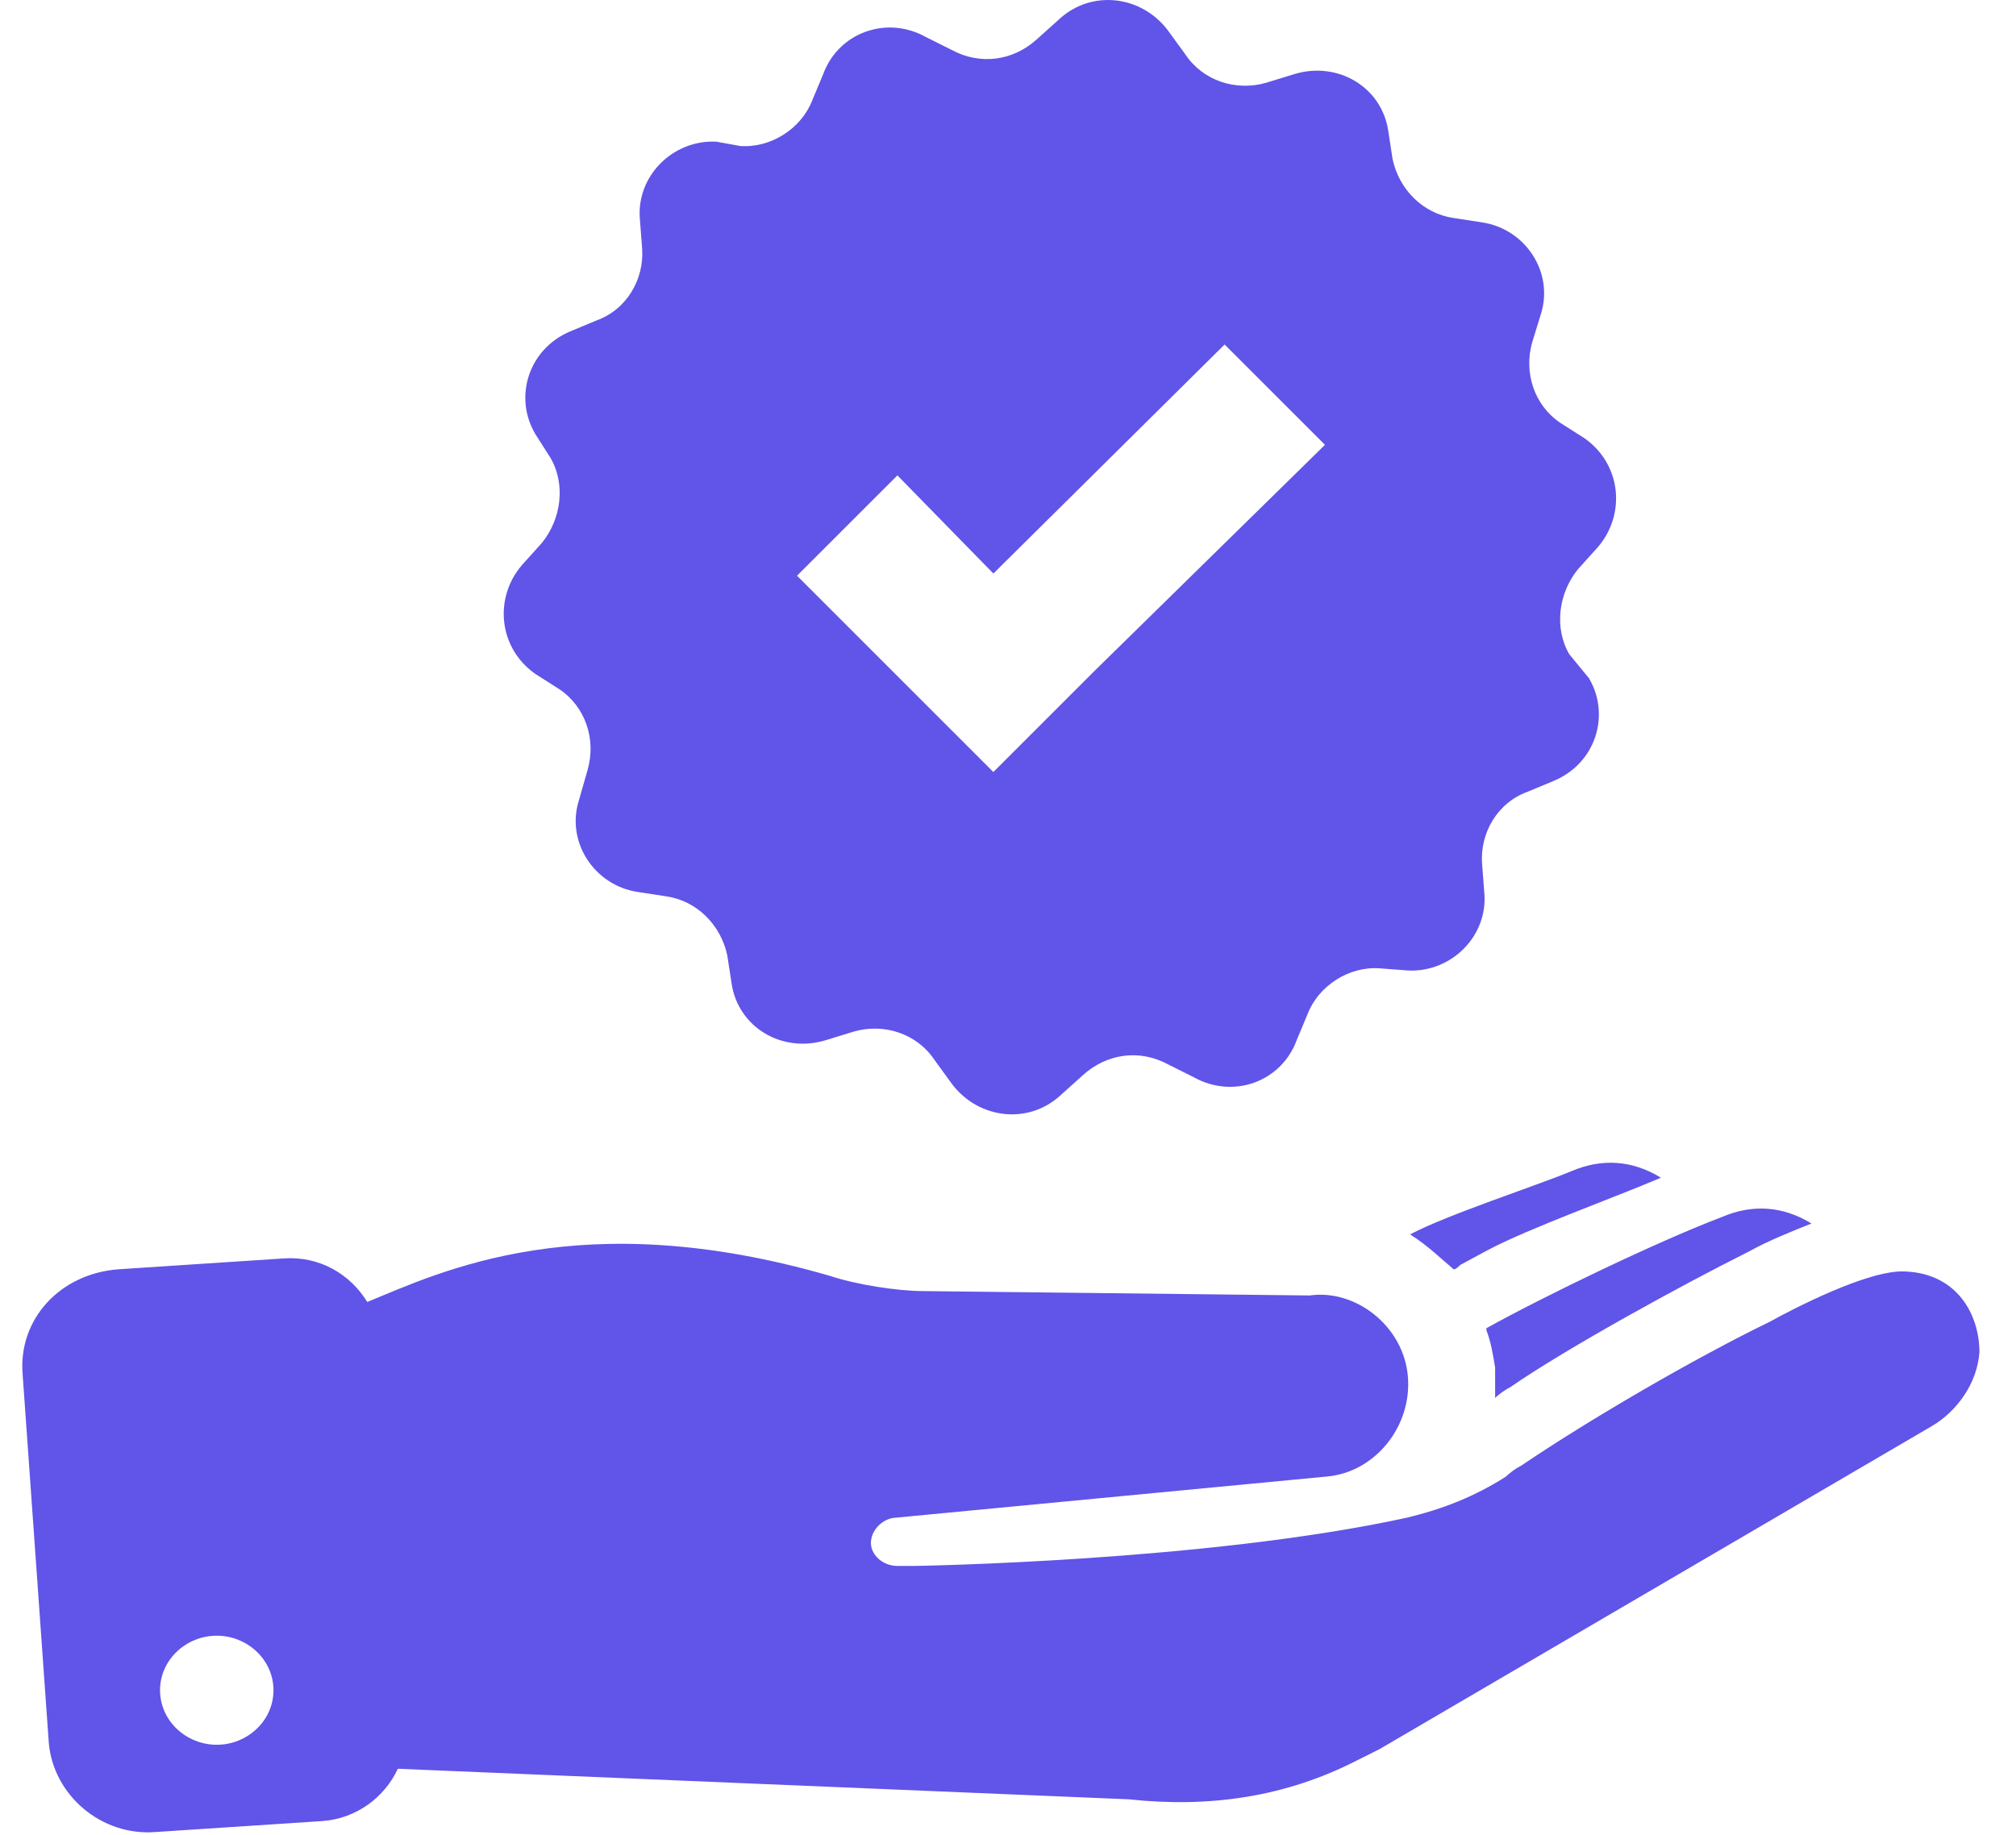 <svg width="67" height="61" viewBox="0 0 87 81" fill="none" xmlns="http://www.w3.org/2000/svg">
<path d="M83.097 56.122C81.46 56.026 77.994 57.855 77.128 58.336C73.758 59.973 69.137 62.668 66.153 64.69C65.96 64.786 65.671 64.979 65.479 65.172C64.131 66.038 62.687 66.615 61.05 67.001C52.193 68.926 39.389 69.119 39.389 69.119H38.618C38.041 69.119 37.559 68.734 37.463 68.253C37.367 67.675 37.848 67.098 38.426 67.001L57.584 65.172C59.702 64.979 61.339 62.958 61.146 60.743C60.954 58.529 58.836 56.892 56.814 57.181L39.774 56.988C38.619 56.988 36.79 56.7 35.635 56.314C24.66 53.137 18.498 56.121 15.225 57.469C14.455 56.217 13.107 55.447 11.566 55.544L4.25 56.025C1.651 56.218 -0.179 58.24 0.014 60.647L1.169 76.917C1.362 79.228 3.48 81.056 5.886 80.864L13.203 80.383C14.743 80.287 15.995 79.324 16.573 78.072L48.824 79.42C52.386 79.805 55.755 79.324 58.932 77.687L59.895 77.206L84.252 62.958C85.407 62.283 86.274 61.032 86.37 59.685C86.37 58.047 85.407 56.218 83.096 56.122L83.097 56.122ZM8.582 77.013C7.234 77.013 6.079 75.954 6.079 74.606C6.079 73.258 7.234 72.199 8.582 72.199C9.93 72.199 11.085 73.258 11.085 74.606C11.085 75.954 9.93 77.013 8.582 77.013ZM64.997 61.706V60.358C64.901 59.781 64.805 59.203 64.613 58.722V58.626C67.212 57.182 72.218 54.775 75.01 53.716C76.358 53.138 77.706 53.234 78.957 54.005C77.994 54.389 77.032 54.775 76.166 55.257C73.277 56.7 68.175 59.493 65.672 61.225C65.479 61.321 65.189 61.513 64.997 61.706ZM61.243 54.486C62.879 53.619 66.731 52.368 68.367 51.694C69.715 51.117 71.063 51.213 72.314 51.983C70.292 52.849 66.538 54.197 64.709 55.16L63.458 55.834C63.361 55.93 63.265 56.027 63.169 56.027C62.591 55.545 62.013 54.966 61.243 54.486ZM24.563 35.328C23.986 37.157 25.238 39.082 27.163 39.371L28.415 39.564C29.762 39.756 30.821 40.815 31.11 42.163L31.303 43.415C31.592 45.34 33.517 46.496 35.442 45.918L36.694 45.533C38.042 45.148 39.486 45.629 40.256 46.785L41.026 47.844C42.181 49.384 44.396 49.673 45.84 48.325L46.803 47.459C47.862 46.496 49.306 46.304 50.557 46.977L51.712 47.555C53.445 48.518 55.563 47.748 56.237 45.919L56.719 44.763C57.2 43.512 58.548 42.645 59.896 42.741L61.147 42.837C63.073 42.933 64.709 41.297 64.517 39.372L64.421 38.12C64.325 36.772 65.095 35.424 66.443 34.943L67.598 34.461C69.428 33.691 70.101 31.573 69.139 29.937L68.27 28.878C67.596 27.723 67.789 26.182 68.655 25.123L69.522 24.16C70.773 22.716 70.581 20.502 68.944 19.346L67.885 18.672C66.73 17.902 66.249 16.458 66.633 15.11L67.018 13.859C67.596 12.029 66.344 10.104 64.418 9.815L63.168 9.623C61.82 9.43 60.761 8.371 60.472 7.024L60.28 5.772C59.991 3.847 58.066 2.691 56.141 3.269L54.889 3.654C53.541 4.039 52.097 3.558 51.327 2.402L50.557 1.343C49.401 -0.197 47.187 -0.486 45.743 0.862L44.78 1.728C43.721 2.691 42.277 2.883 41.025 2.209L39.87 1.632C38.138 0.669 36.02 1.439 35.346 3.268L34.864 4.423C34.383 5.675 33.035 6.541 31.687 6.445L30.628 6.253C28.703 6.157 27.066 7.794 27.258 9.719L27.354 10.971C27.45 12.319 26.68 13.666 25.332 14.148L24.177 14.629C22.348 15.4 21.674 17.518 22.637 19.154L23.311 20.213C23.985 21.368 23.792 22.909 22.926 23.968L22.06 24.931C20.808 26.375 21.001 28.589 22.637 29.744L23.696 30.419C24.851 31.189 25.333 32.633 24.948 33.98L24.563 35.328ZM38.619 20.983L42.855 25.315L53.059 15.206L57.488 19.635L47.283 29.648L42.854 34.077L34.189 25.412L38.619 20.983Z" fill="#6154E8"/>
</svg>

